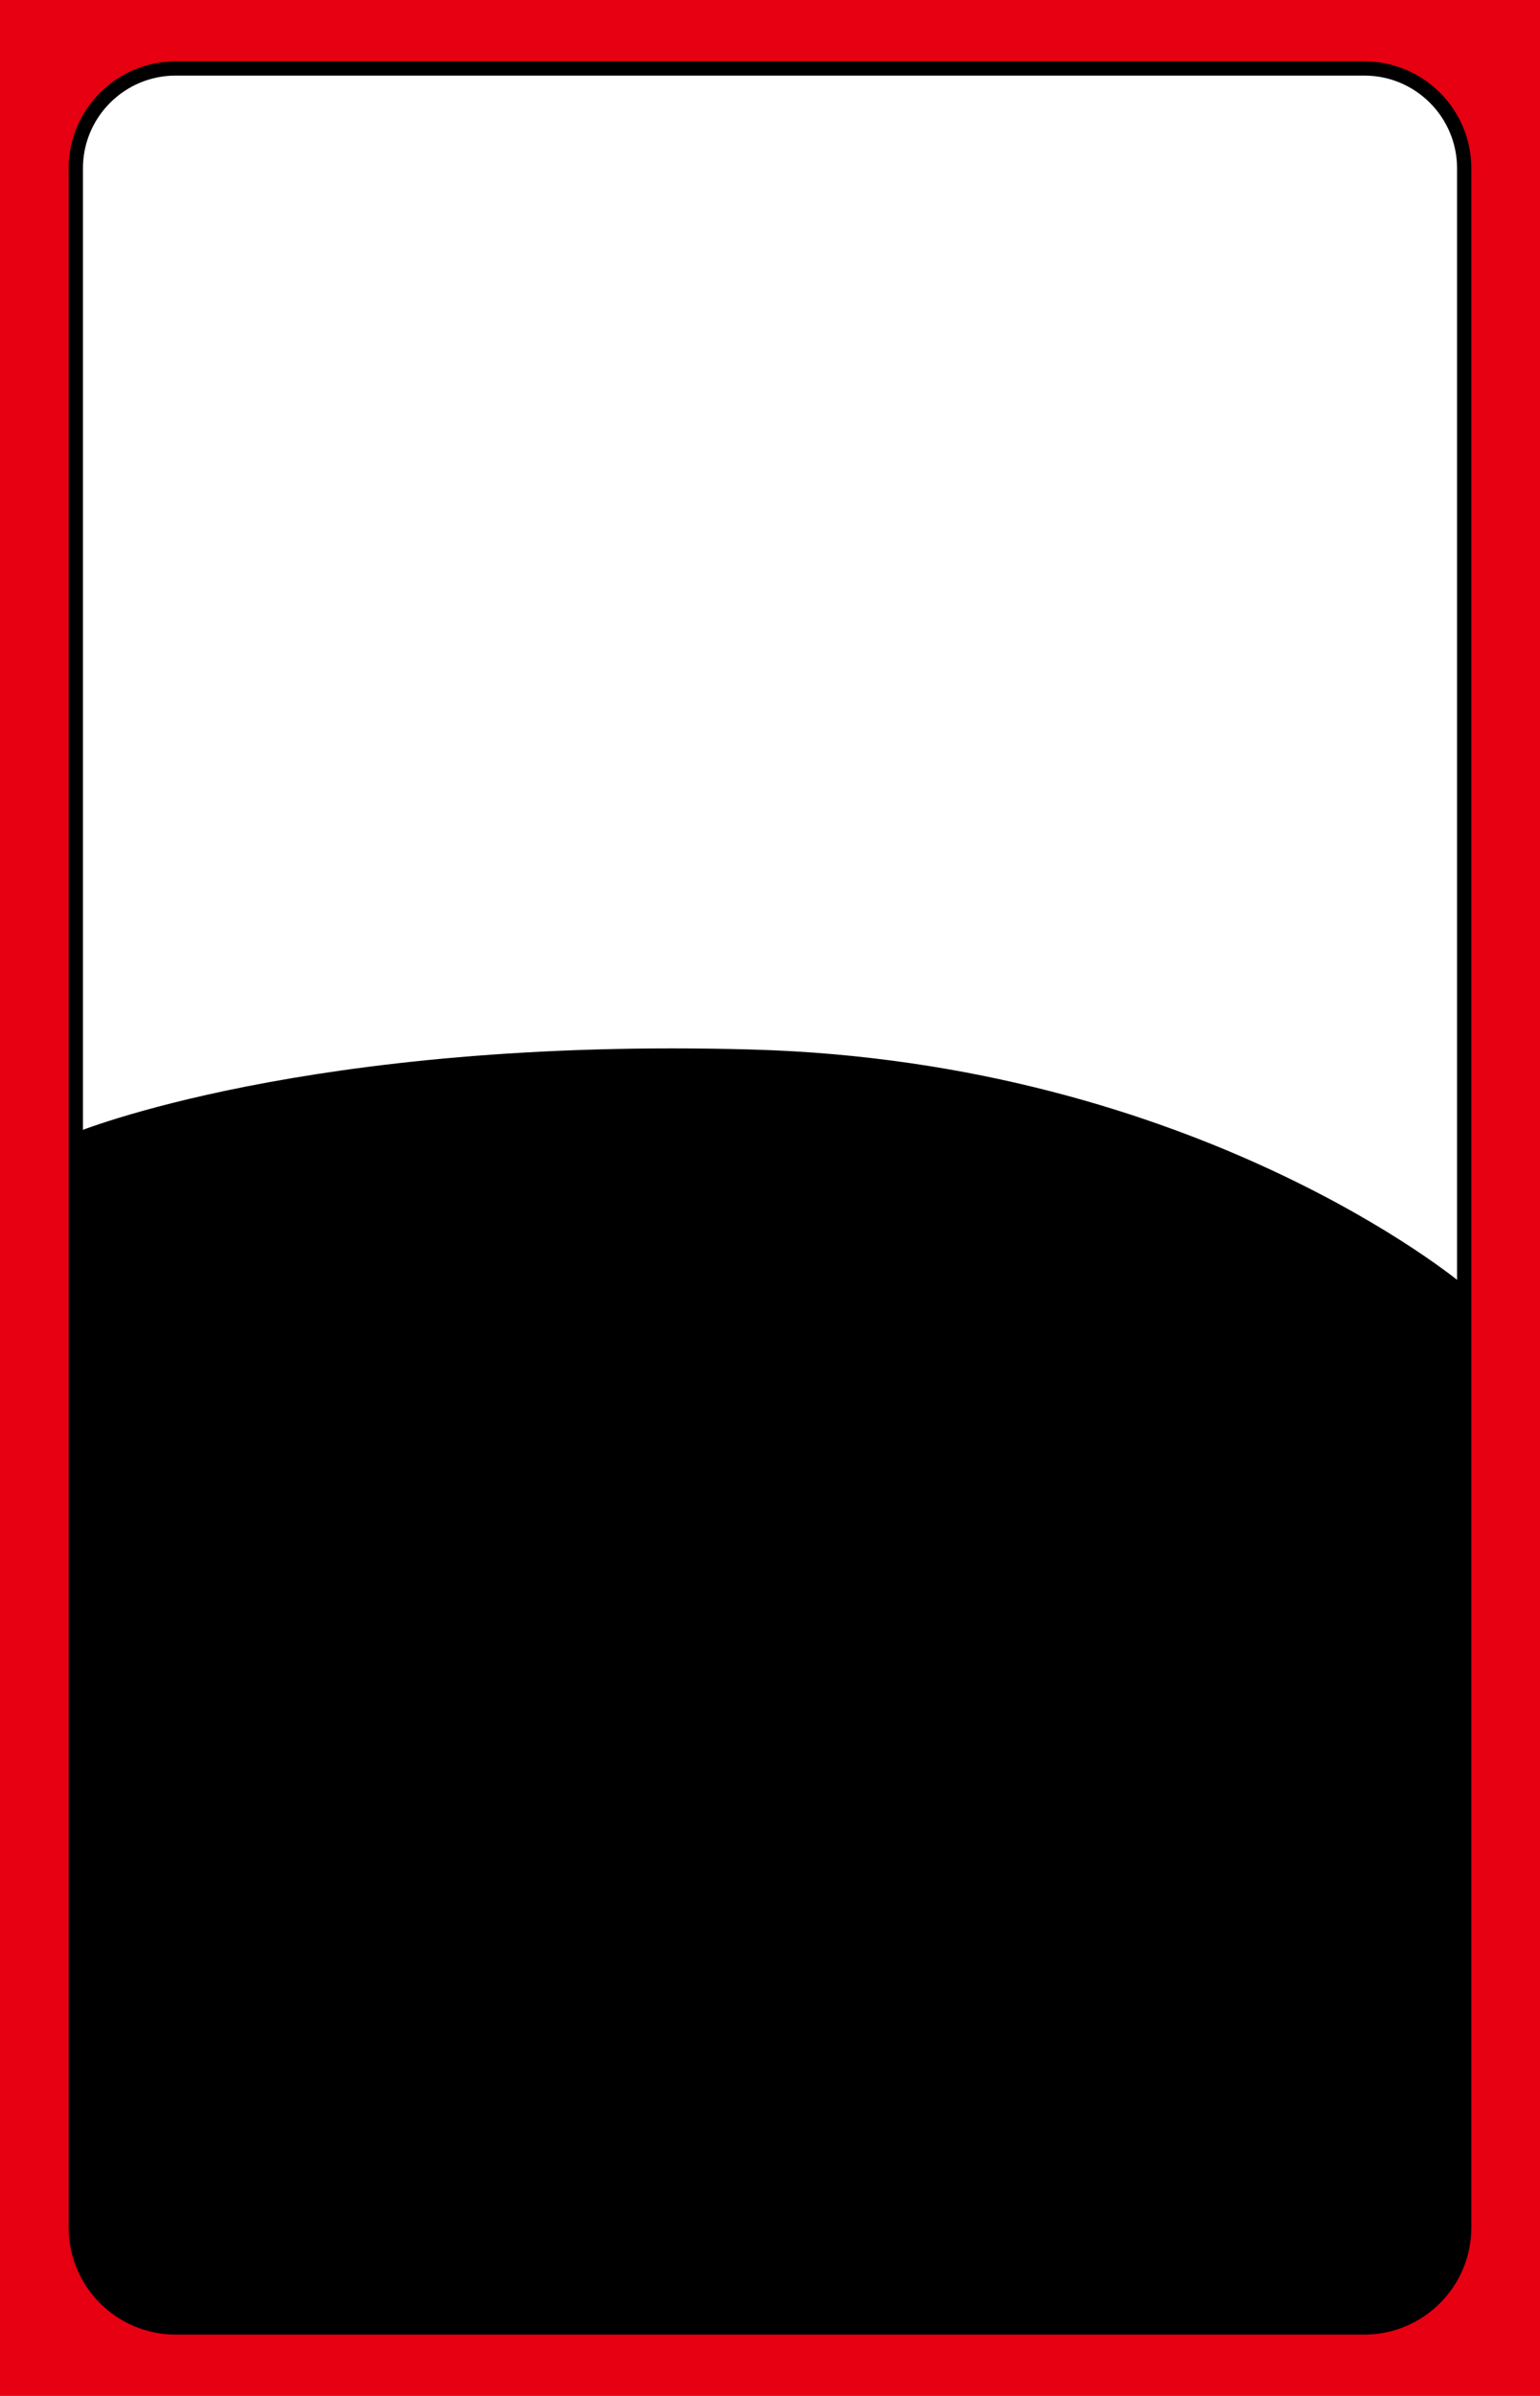 <?xml version="1.0" encoding="iso-8859-1"?>
<!-- Generator: Adobe Illustrator 19.1.0, SVG Export Plug-In . SVG Version: 6.00 Build 0)  -->
<svg version="1.1" id="&#xB808;&#xC774;&#xC5B4;_1" xmlns="http://www.w3.org/2000/svg" xmlns:xlink="http://www.w3.org/1999/xlink"
	 x="0px" y="0px" viewBox="0 0 153.071 238.11" style="enable-background:new 0 0 153.071 238.11;" xml:space="preserve">
<rect style="fill:#E60012;" width="153.071" height="238.11"/>
<g>
	<path style="fill:#FFFFFF;" d="M7.535,16.055l-0.25,98.25l17.75,5l48.5,5.251l72.25,4.5l-0.25-113.25c0,0-0.5-8.5-10-9H17.285
		C17.285,6.805,8.535,6.055,7.535,16.055z"/>
	<path d="M17.456,6.096c-5.861,0-10.63,4.769-10.63,10.63v204.658c0,5.861,4.769,10.63,10.63,10.63h118.158
		c5.861,0,10.63-4.769,10.63-10.63V16.726c0-5.861-4.768-10.63-10.63-10.63H17.456z M8.244,221.384V16.726
		c0-5.08,4.133-9.213,9.213-9.213h118.158c5.08,0,9.212,4.133,9.212,9.213v204.658c0,5.08-4.132,9.212-9.212,9.212H17.456
		C12.376,230.596,8.244,226.464,8.244,221.384z"/>
	<path d="M7.535,112.555c0,0,23-9.5,67.25-8.25c44.25,1.25,70.5,23.251,70.5,23.251l0.25,94.75c0,0-0.342,9.25-9.921,9l-118.83,0.25
		c0,0-8.25-0.842-9.25-10.171V112.555z"/>
</g>
</svg>
